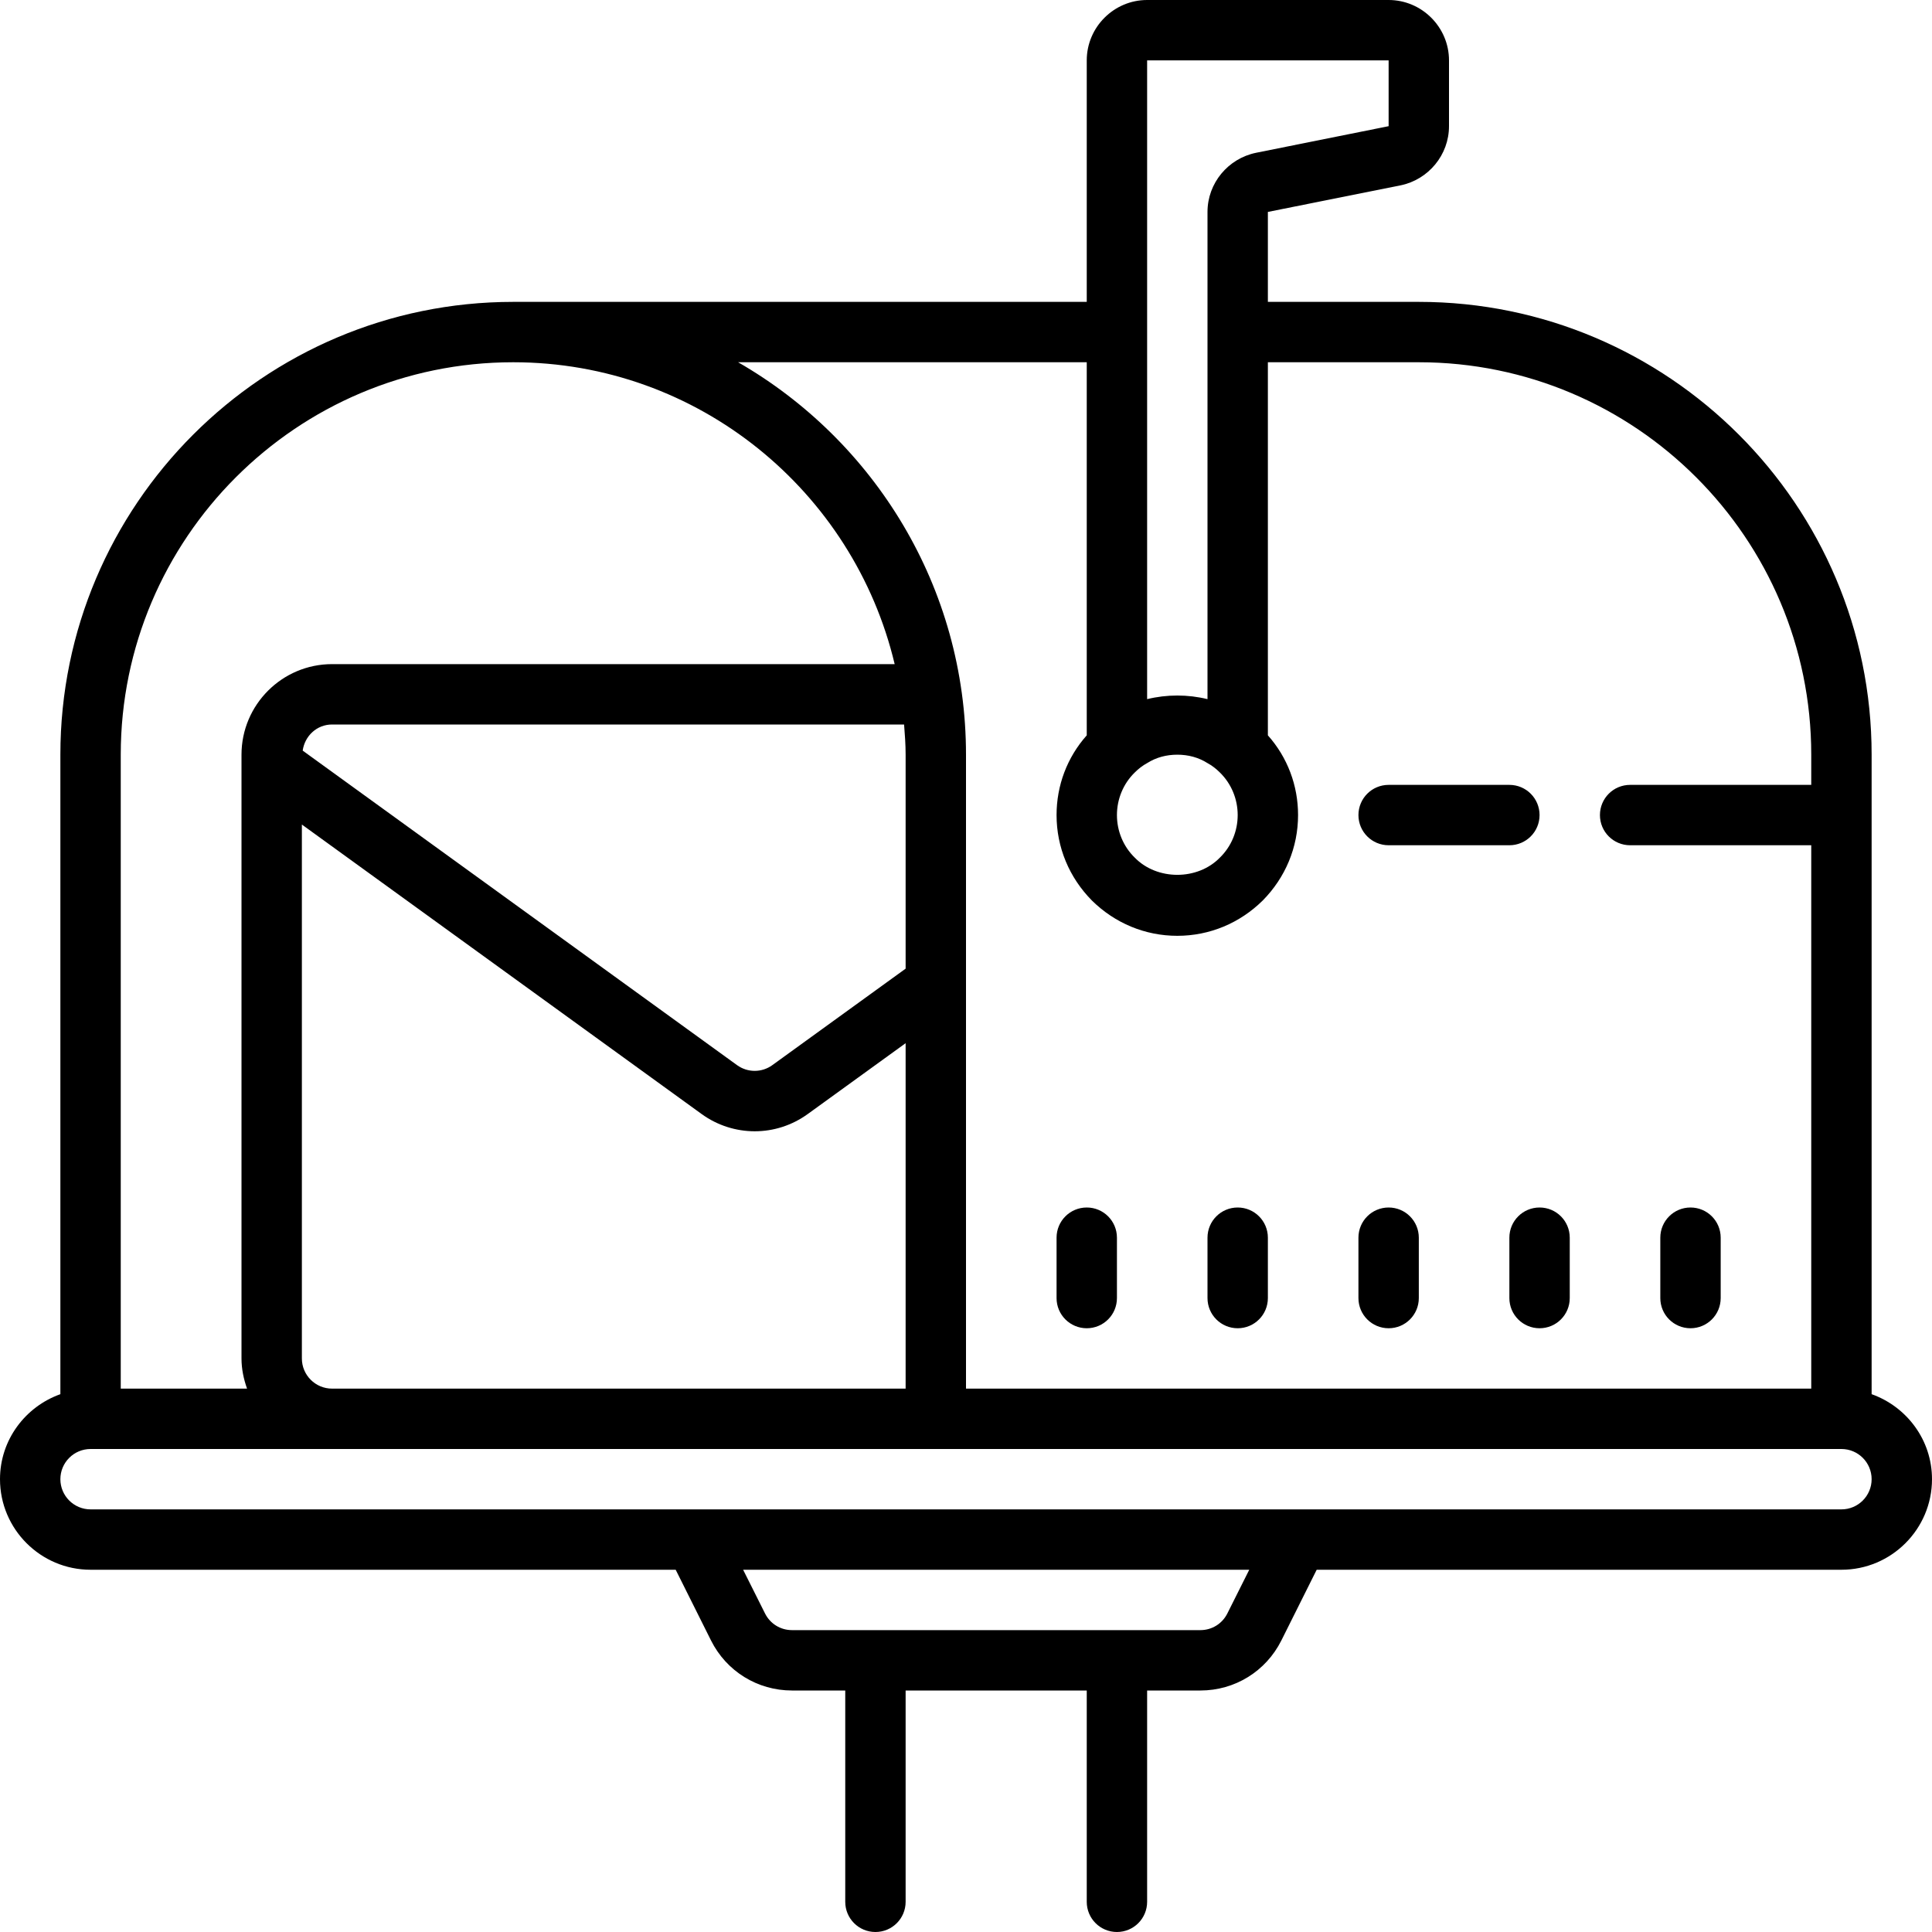 <?xml version="1.0"?>
<svg xmlns="http://www.w3.org/2000/svg" viewBox="0 0 64 64">
    <path d="M 38 0 C 36.9 0 36 0.9 36 2 L 36 10 L 17 10 C 8.729 10 2 16.729 2 25 L 2 46.184 C 0.839 46.598 0 47.698 0 49 C 0 50.654 1.346 52 3 52 L 22.383 52 L 23.553 54.342 C 24.064 55.364 25.093 56 26.236 56 L 28 56 L 28 63 C 28 63.553 28.447 64 29 64 C 29.553 64 30 63.553 30 63 L 30 56 L 36 56 L 36 63 C 36 63.553 36.447 64 37 64 C 37.553 64 38 63.553 38 63 L 38 56 L 39.764 56 C 40.908 56 41.935 55.364 42.447 54.342 L 43.617 52 L 61 52 C 62.654 52 64 50.654 64 49 C 64 47.698 63.161 46.598 62 46.184 L 62 25 C 62 16.73 55.27 10 47 10 L 42 10 L 42 7.02 L 46.391 6.141 C 47.321 5.951 48 5.13 48 4.18 L 48 2 C 48 0.9 47.1 0 46 0 L 38 0 z M 38 2 L 46 2 L 46 4.18 L 41.609 5.061 C 40.679 5.251 40 6.07 40 7.02 L 40 10 L 40 12 L 40 23.16 C 39.35 23 38.65 23 38 23.16 L 38 12 L 38 10 L 38 2 z M 17 12 C 23.134 12 28.277 16.276 29.637 22 L 11 22 C 9.346 22 8 23.346 8 25 L 8 45 C 8 45.352 8.072 45.686 8.184 46 L 4 46 L 4 25 C 4 17.832 9.832 12 17 12 z M 24.451 12 L 36 12 L 36 24.359 C 35.35 25.089 35 26.02 35 27 C 35 28.07 35.42 29.07 36.17 29.83 C 36.93 30.58 37.93 31 39 31 C 40.07 31 41.07 30.58 41.83 29.83 C 42.58 29.07 43 28.07 43 27 C 43 26.02 42.65 25.089 42 24.359 L 42 12 L 47 12 C 54.17 12 60 17.83 60 25 L 60 26 L 54 26 C 53.447 26 53 26.447 53 27 C 53 27.553 53.447 28 54 28 L 60 28 L 60 46 L 32 46 L 32 25 C 32 19.442 28.954 14.591 24.451 12 z M 11 24 L 29.949 24 C 29.975 24.331 30 24.662 30 25 L 30 32.088 L 25.586 35.283 C 25.237 35.537 24.765 35.538 24.414 35.283 L 10.027 24.865 C 10.095 24.379 10.496 24 11 24 z M 39 25 C 39.36 25 39.7 25.089 40 25.279 C 40.15 25.359 40.29 25.47 40.41 25.59 C 40.79 25.96 41 26.47 41 27 C 41 27.53 40.79 28.04 40.41 28.41 C 40.04 28.79 39.52 28.98 39 28.98 C 38.48 28.98 37.96 28.79 37.59 28.41 C 37.21 28.04 37 27.53 37 27 C 37 26.47 37.21 25.96 37.59 25.59 C 37.71 25.47 37.85 25.359 38 25.279 C 38.3 25.089 38.64 25 39 25 z M 46 26 C 45.447 26 45 26.447 45 27 C 45 27.553 45.447 28 46 28 L 50 28 C 50.553 28 51 27.553 51 27 C 51 26.447 50.553 26 50 26 L 46 26 z M 10 27.314 L 23.24 36.902 C 23.766 37.284 24.385 37.475 25.002 37.475 C 25.618 37.475 26.233 37.284 26.76 36.902 L 30 34.557 L 30 46 L 29 46 L 11 46 C 10.448 46 10 45.552 10 45 L 10 27.314 z M 36 40 C 35.447 40 35 40.447 35 41 L 35 43 C 35 43.553 35.447 44 36 44 C 36.553 44 37 43.553 37 43 L 37 41 C 37 40.447 36.553 40 36 40 z M 41 40 C 40.447 40 40 40.447 40 41 L 40 43 C 40 43.553 40.447 44 41 44 C 41.553 44 42 43.553 42 43 L 42 41 C 42 40.447 41.553 40 41 40 z M 46 40 C 45.447 40 45 40.447 45 41 L 45 43 C 45 43.553 45.447 44 46 44 C 46.553 44 47 43.553 47 43 L 47 41 C 47 40.447 46.553 40 46 40 z M 51 40 C 50.447 40 50 40.447 50 41 L 50 43 C 50 43.553 50.447 44 51 44 C 51.553 44 52 43.553 52 43 L 52 41 C 52 40.447 51.553 40 51 40 z M 56 40 C 55.447 40 55 40.447 55 41 L 55 43 C 55 43.553 55.447 44 56 44 C 56.553 44 57 43.553 57 43 L 57 41 C 57 40.447 56.553 40 56 40 z M 3 48 L 11 48 L 29 48 L 31 48 L 61 48 C 61.552 48 62 48.448 62 49 C 62 49.552 61.552 50 61 50 L 43 50 L 23 50 L 3 50 C 2.448 50 2 49.552 2 49 C 2 48.448 2.448 48 3 48 z M 24.617 52 L 41.383 52 L 40.658 53.447 C 40.488 53.788 40.146 54 39.764 54 L 37 54 L 29 54 L 26.236 54 C 25.854 54 25.512 53.788 25.342 53.447 L 24.617 52 z"/>
</svg>
